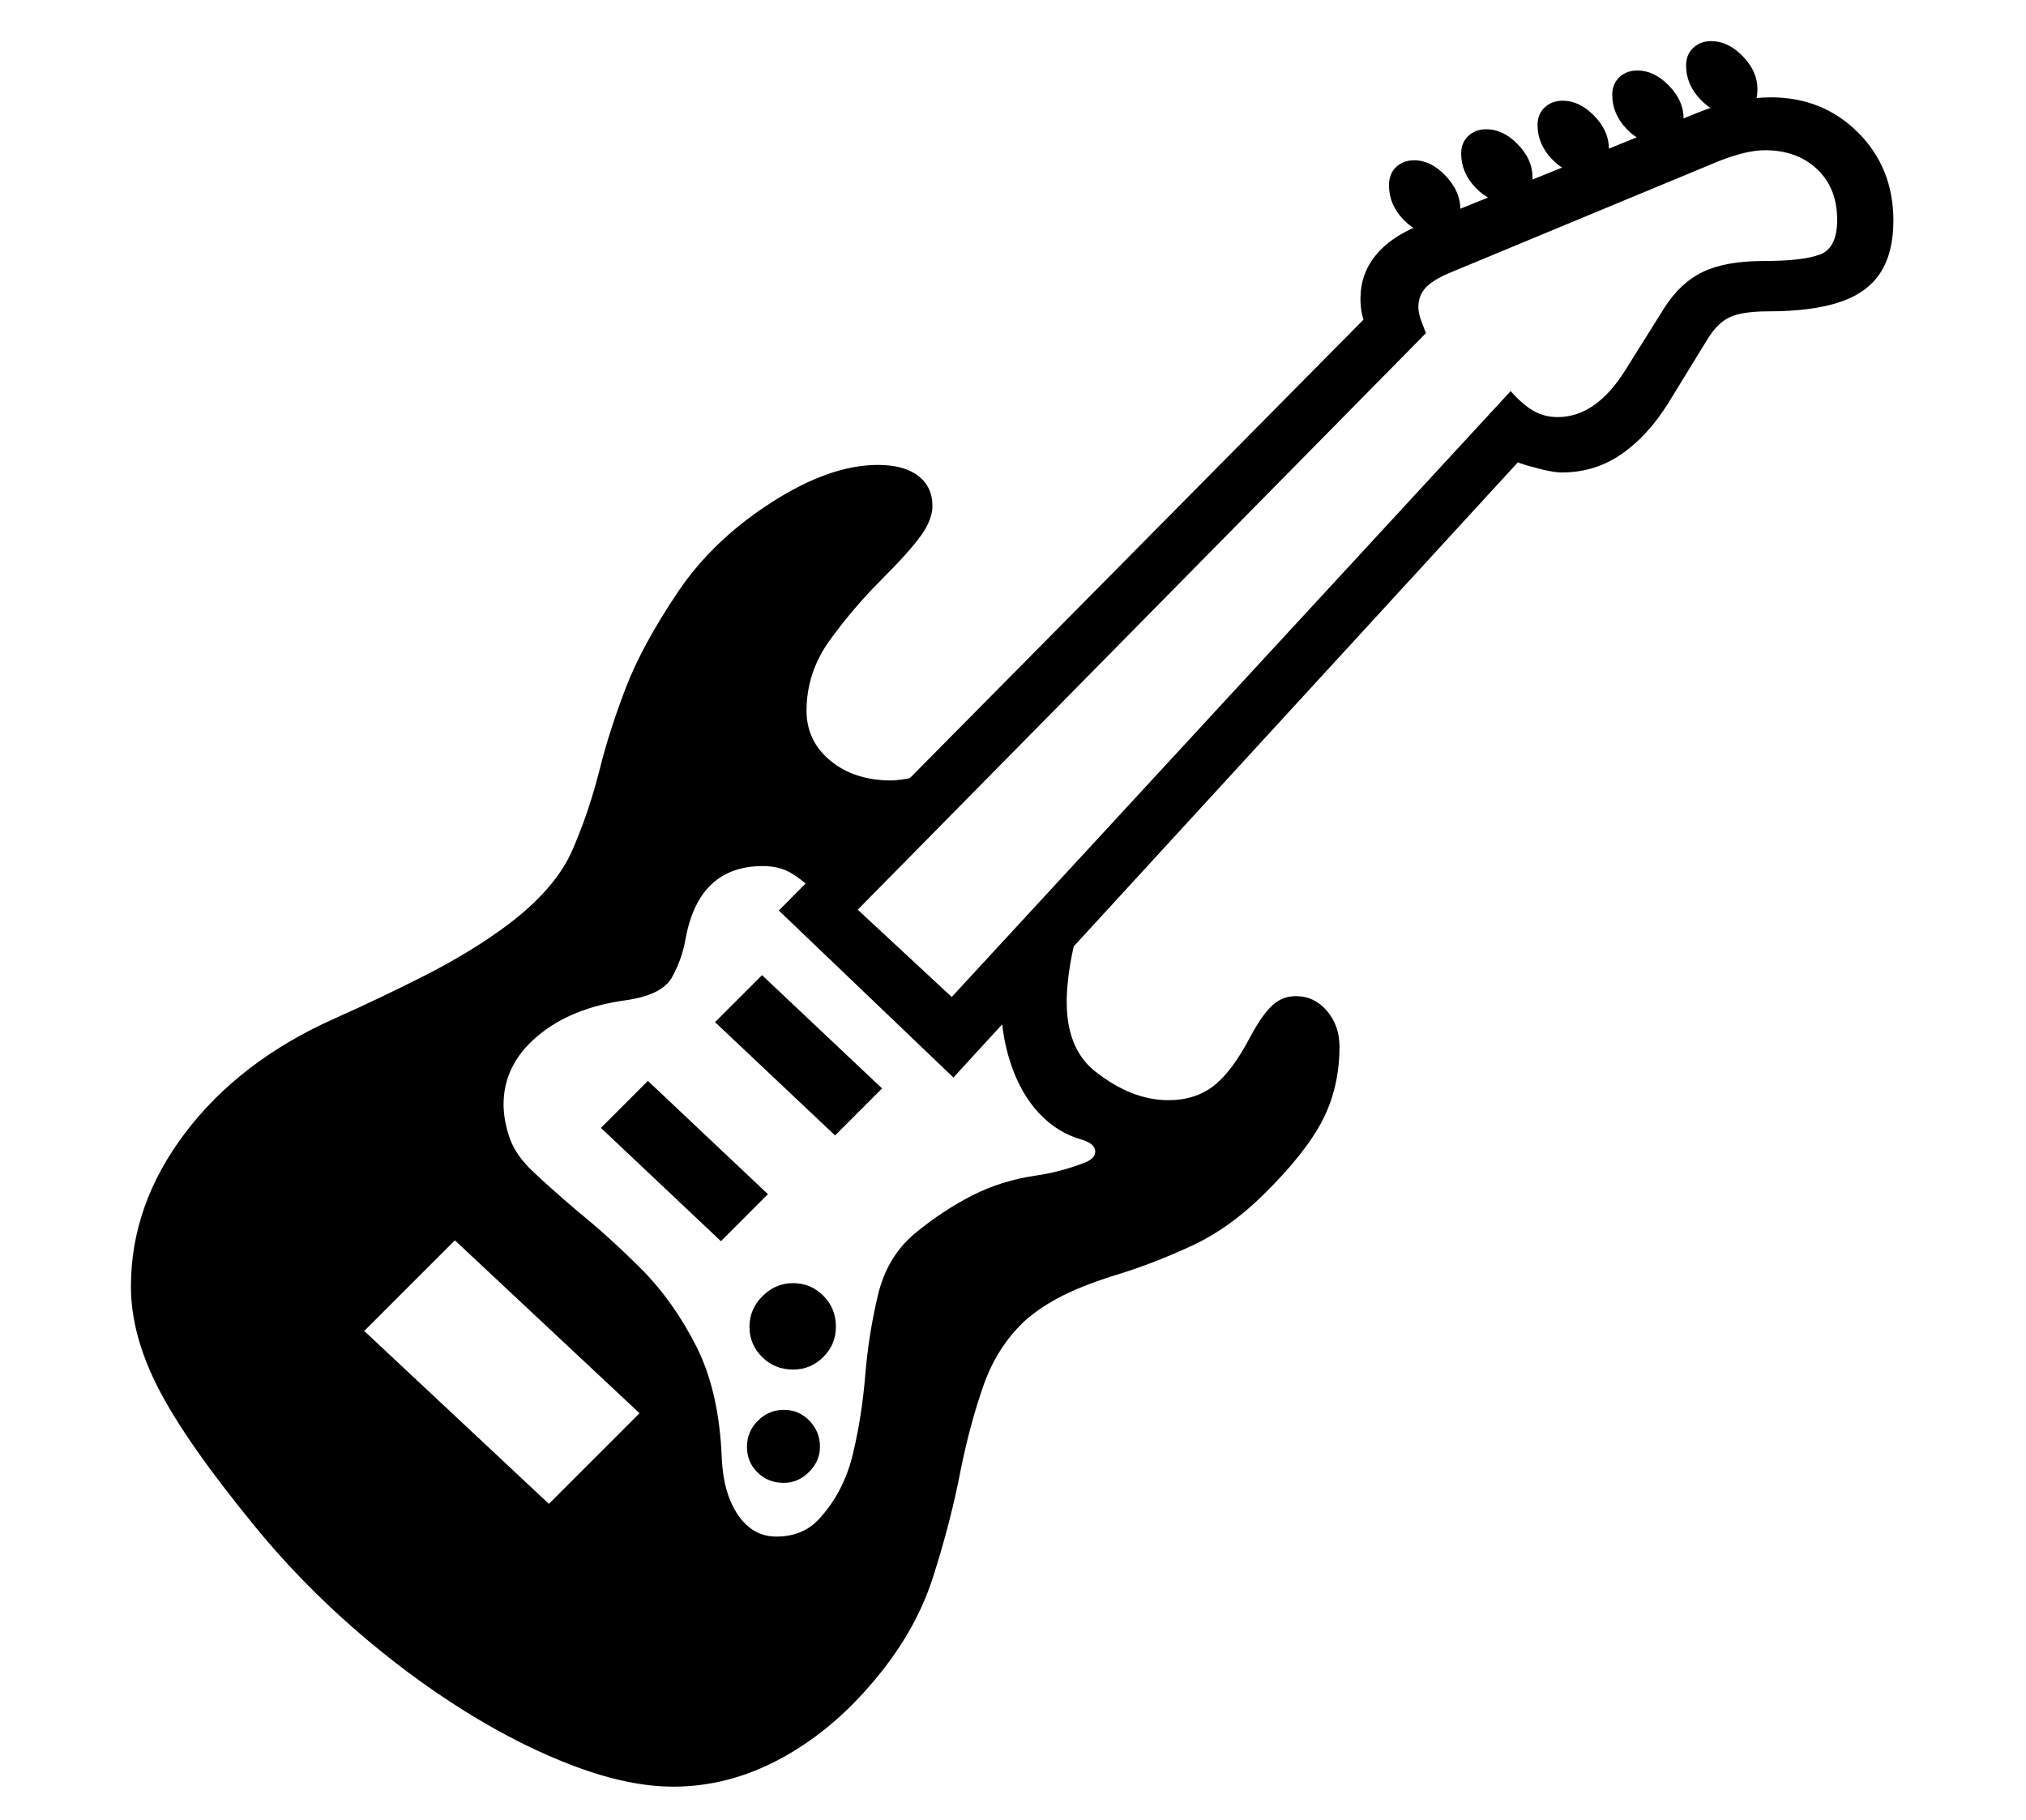 <?xml version="1.0" standalone="no"?>
<!DOCTYPE svg PUBLIC "-//W3C//DTD SVG 1.1//EN" "http://www.w3.org/Graphics/SVG/1.1/DTD/svg11.dtd">
<svg xmlns="http://www.w3.org/2000/svg" xmlns:xlink="http://www.w3.org/1999/xlink" version="1.1"
   viewBox="94 -151 2414 2169">
   <path fill="currentColor"
      d="M896 1978q-52 0 -116.5 -24t-132.5 -66.5t-132.5 -99t-117.5 -121.5q-81 -99 -114 -163t-33 -122q0 -98 65 -183.5t177 -135.5q56 -25 110 -52.5t97 -59.5q57 -43 77 -89t33 -98q11 -44 30.5 -95t62.5 -115q42 -62 111.5 -106.5t126.5 -44.5q31 0 48 13t17 36
q0 16 -13.5 35t-48.5 54q-32 32 -60 70.5t-28 84.5q0 36 28.5 59.5t72.5 23.5q11 0 36 -5.5t61 -16.5l-155 165l149 136l147 -153q-14 40 -21.5 75.5t-7.5 62.5q0 55 33 82q44 35 88 35q32 0 54 -17t44 -59q14 -26 26 -37t28 -11q22 0 37 17.5t15 42.5q0 49 -20.5 88.5
t-71.5 89.5q-40 39 -83 59t-84 33q-43 13 -70 26.5t-46 30.5q-33 31 -49 76.5t-27 99.5q-12 63 -33.5 130t-74.5 128q-49 57 -109.5 89t-125.5 32zM748 1641l108 -108l-220 -206l-108 108zM1028 1616q-19 0 -31.5 -12.5t-12.5 -30.5t13 -31t31 -13t30.5 13t12.5 31
q0 17 -13 30t-30 13zM1039 1481q-22 0 -37 -15t-15 -36t15.5 -36.5t36.5 -15.5t36 15t15 37q0 21 -15 36t-36 15zM953 1328l-143 -135l56 -56l143 135zM1019 1680q31 0 50 -20q30 -32 41 -77.5t15 -95.5q4 -48 15 -94.5t45 -74.5q33 -27 67.5 -44.5t74.5 -23.5q29 -4 58 -15
q14 -5 14 -14t-16 -14q-29 -8 -51 -31.5t-34 -60t-12 -82.5l-46 44l-169 -160q-21 -20 -35 -28t-33 -8q-38 0 -61 21.5t-31 64.5q-4 24 -16 46t-56 28q-65 9 -105 43t-40 81q0 20 8 42q7 19 27 38t54 48q37 30 75 68t65.5 92t30.5 134q2 42 19.5 67.5t45.5 25.5zM1089 1202
l-143 -135l56 -56l143 135zM1230 1133l-208 -199l743 -751l-20 82q-30 -21 -30 -60q0 -29 17.5 -51t51.5 -36l336 -136q20 -8 42.5 -12.5t41.5 -4.5q62 0 104 42t42 105q0 38 -15.5 62t-48.5 35t-85 11q-31 0 -46 7t-27 27l-46 75q-25 40 -56.5 61.5t-70.5 21.5
q-13 0 -42 -8.5t-52 -29.5l91 -28zM1228 1037l666 -722q14 16 27 23.5t29 7.5q23 0 43 -14t37 -41l47 -75q19 -30 46 -43t73 -13q45 0 66 -7.5t21 -41.5q0 -38 -24 -60.5t-62 -22.5q-22 0 -55 13l-318 132q-22 9 -31 18.5t-9 23.5q0 7 3.5 16.5t5.5 14.5l-677 687zM1806 129
q-22 0 -39.5 -18t-17.5 -41q0 -14 8.5 -22t21.5 -8q20 0 37.5 18.5t17.5 39.5q0 31 -28 31zM1892 91q-22 0 -39.5 -18t-17.5 -41q0 -13 8.5 -21t21.5 -8q20 0 37.5 18t17.5 39q0 31 -28 31zM1983 57q-22 0 -39.5 -18t-17.5 -41q0 -13 8.5 -21t21.5 -8q20 0 37.5 18t17.5 39
q0 31 -28 31zM2072 21q-22 0 -39.5 -18t-17.5 -41q0 -13 8.5 -21t21.5 -8q20 0 37.5 18t17.5 39q0 31 -28 31zM2160 -14q-22 0 -39.5 -18t-17.5 -41q0 -13 8.5 -21t21.5 -8q20 0 37.5 18t17.5 39q0 31 -28 31z" />
</svg>